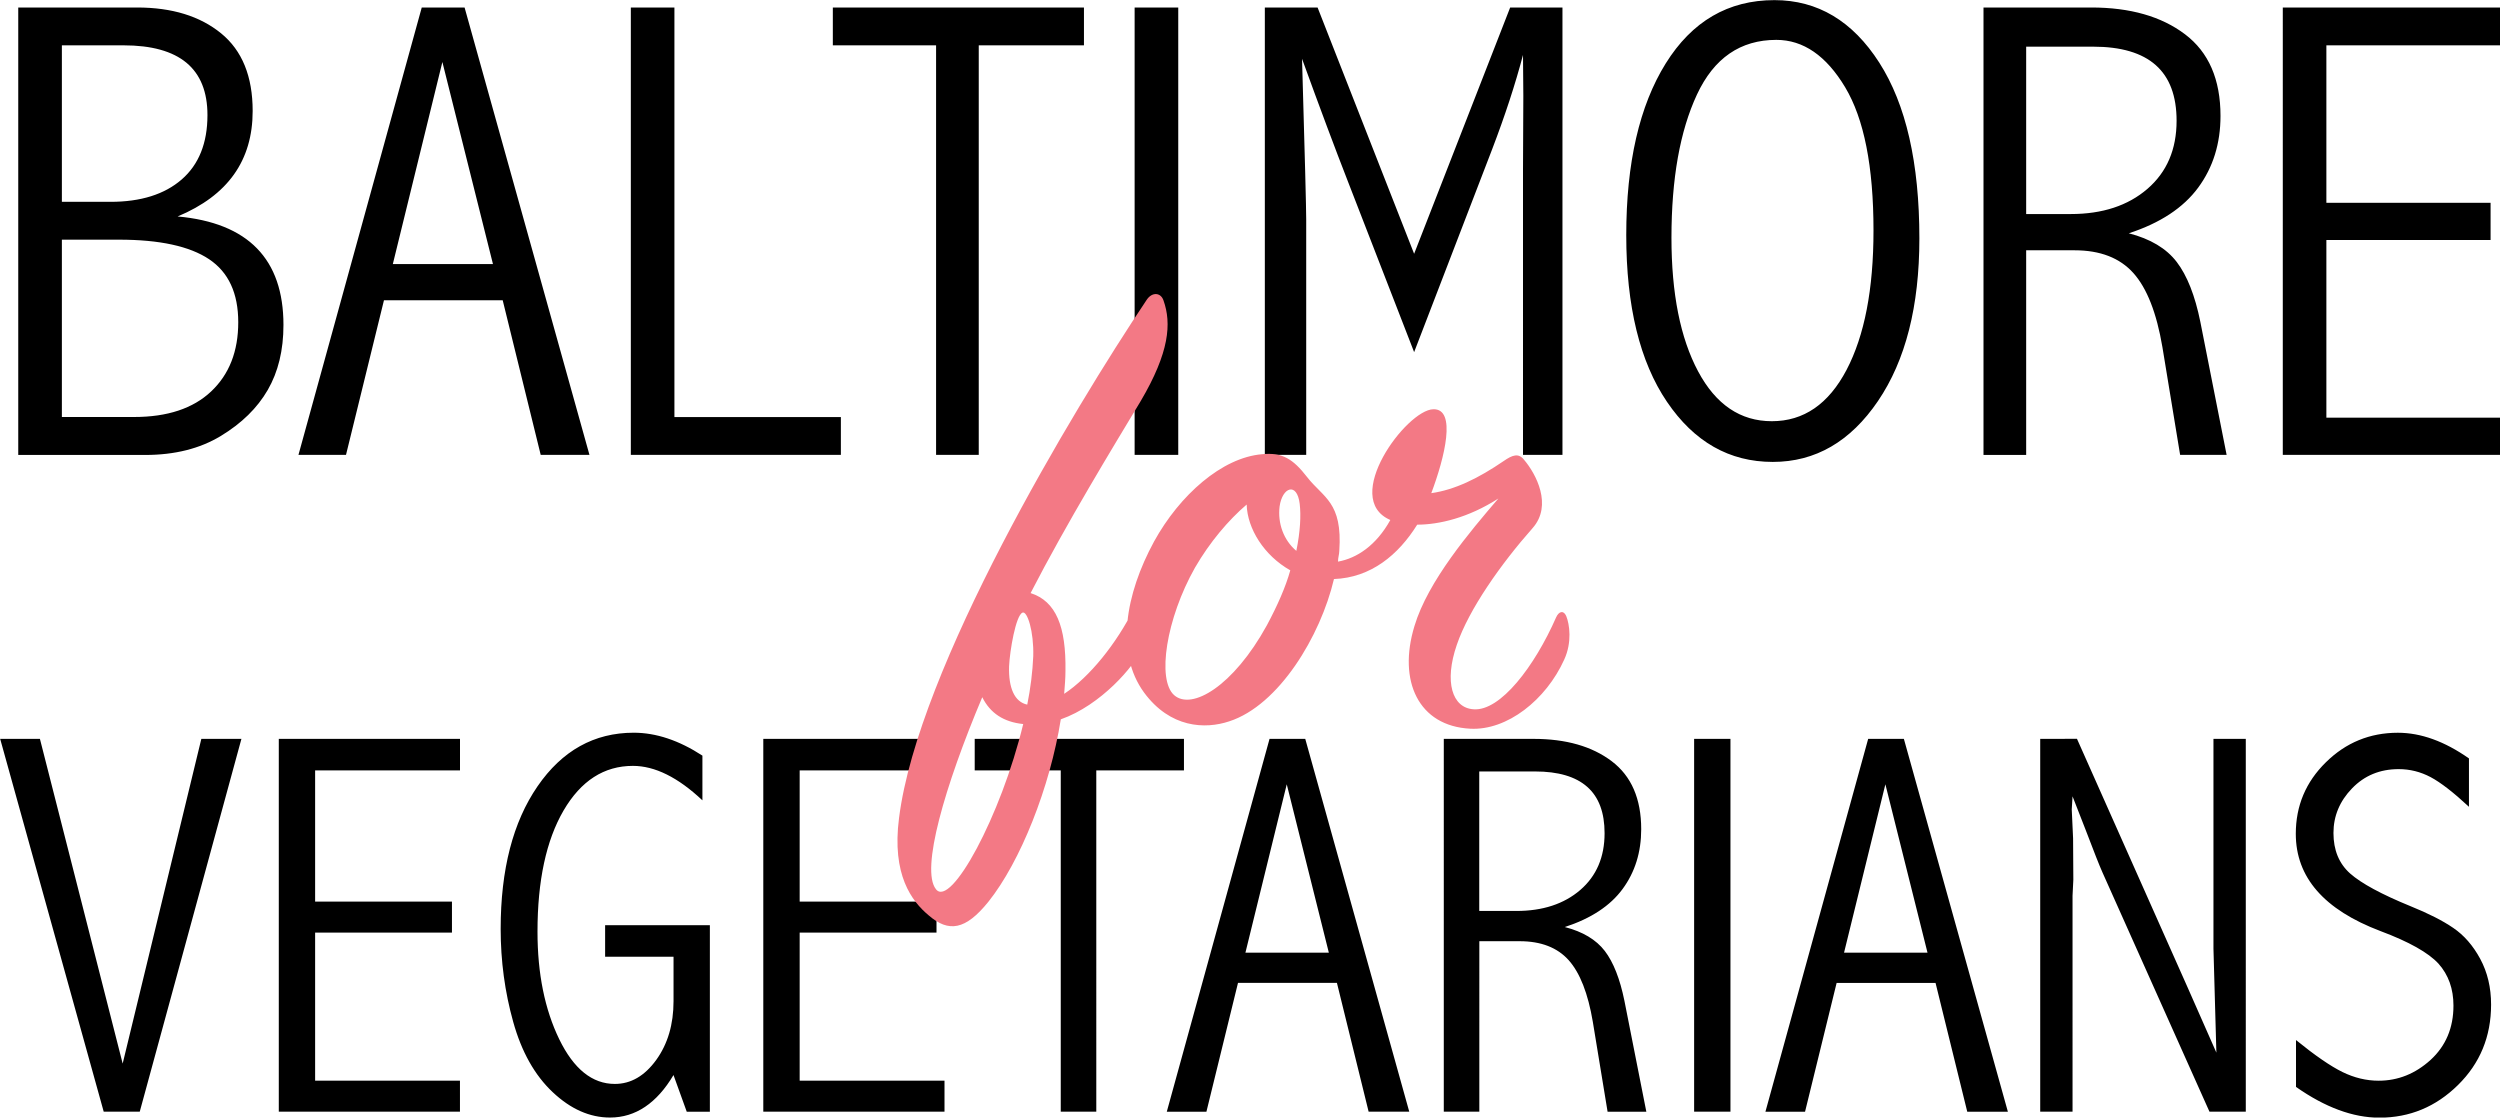<svg version="1.1" xmlns="http://www.w3.org/2000/svg" xmlns:xlink="http://www.w3.org/1999/xlink" x="0" y="0" width="600" height="268.21" viewBox="0 0 600 268.21" enable-background="new 0 0 600 268.211" xml:space="preserve">
  <g id="Layer_1">
    <rect x="264.09" y="127.37" fill="none" width="81" height="46.46"/>
    <path d="M4.38 1.8h28.52c8.38 0 15.1 2.07 20.15 6.19 5.07 4.13 7.59 10.35 7.59 18.65 0 5.95-1.5 11.03-4.49 15.23 -2.99 4.21-7.49 7.56-13.52 10.08 8.47 0.77 14.82 3.32 19.05 7.67 4.23 4.34 6.35 10.46 6.35 18.37 0 6.06-1.26 11.26-3.77 15.6 -2.51 4.34-6.27 8.02-11.28 11.05 -5 3.03-11.04 4.55-18.13 4.55H4.38V1.8zM14.85 10.88v37.56h11.67c7.27 0 12.97-1.79 17.09-5.37s6.18-8.74 6.18-15.44c0-5.58-1.68-9.77-5.03-12.56 -3.36-2.79-8.39-4.19-15.1-4.19H14.85zM14.85 57.52v42.56h17.32c8.01 0 14.18-2.05 18.51-6.14 4.34-4.1 6.5-9.63 6.5-16.6 0-6.97-2.33-12.01-7-15.13s-11.88-4.69-21.63-4.69H14.85zM101.22 1.8h10.28l29.97 107.37h-11.7l-9.12-37.1H92.15l-9.11 37.1H71.63L101.22 1.8zM106.17 14.88l-11.89 48.49h24.03L106.17 14.88zM151.39 1.8h10.47v98.29h39.95v9.08h-50.41V1.8zM199.88 1.8h60.27v9.08h-25.25v98.29h-10.24V10.88h-24.78V1.8zM272.31 1.8h10.47v107.37h-10.47V1.8zM316.22 1.8l23.17 59.11 23.05-59.11h12.55v107.37h-9.47V40.67l0.08-17.63c0-2.21-0.03-5.49-0.08-9.85 -1.85 7.03-4.32 14.57-7.4 22.62l-18.73 48.7L323.51 43.58c-3.08-7.9-6.76-17.72-11.02-29.47 0.67 23.14 1 36 1 38.56v56.5h-9.93V1.8H316.22zM425.86 0.03c10.37 0 18.76 5 25.17 15.01s9.62 24.07 9.62 42.18c0 16.27-3.31 29.27-9.93 39.02 -6.62 9.75-15.03 14.62-25.25 14.62 -10.42 0-18.88-4.81-25.4-14.43s-9.77-22.95-9.77-39.98c0-17.34 3.16-31.08 9.47-41.22C406.08 5.1 414.78 0.03 425.86 0.03zM426.32 9.57c-8.62 0-14.97 4.37-19.05 13.12 -4.08 8.75-6.12 20.2-6.12 34.37 0 13.39 2.13 24.08 6.39 32.06s10.16 11.97 17.7 11.97c7.65 0 13.62-4.11 17.93-12.31 4.31-8.21 6.47-19.37 6.47-33.48 0-15.34-2.27-26.8-6.81-34.37C438.29 13.36 432.79 9.57 426.32 9.57zM476.04 1.8h25.86c9.34 0 16.84 2.14 22.51 6.43 5.67 4.29 8.51 10.81 8.51 19.59 0 6.62-1.78 12.35-5.35 17.2s-9.12 8.51-16.66 10.97c5.18 1.33 9.02 3.63 11.51 6.89 2.49 3.26 4.38 8.04 5.66 14.35l6.31 31.94h-11.16l-4.25-25.86c-1.39-8.21-3.71-14.14-6.97-17.78 -3.26-3.64-7.97-5.46-14.11-5.46H486.28v49.11h-10.24V1.8zM486.28 11.19v40.18h10.7c7.59 0 13.73-2.01 18.4-6.04 4.67-4.03 7-9.48 7-16.35 0-5.95-1.67-10.4-5-13.35 -3.33-2.95-8.34-4.43-15.01-4.43H486.28zM547.86 1.8h52.19v9.08h-41.72v37.79h39.41v8.93h-39.41v42.64h41.72v8.93h-52.18V1.8zM0.04 177.33h9.54l19.86 77.93 18.88-77.93h9.62L33.54 266.8h-8.65L0.04 177.33zM66.91 177.33h43.49v7.57H75.63v31.49h32.84v7.44h-32.84v35.53h34.76v7.44H66.91V177.33zM161.64 258.01c-2 3.38-4.28 5.92-6.82 7.63 -2.54 1.71-5.35 2.57-8.41 2.57 -4.87 0-9.45-2.03-13.76-6.09 -4.32-4.06-7.48-9.69-9.48-16.87 -2.01-7.18-3.01-14.62-3.01-22.32 0-14.24 2.95-25.64 8.85-34.22 5.9-8.57 13.6-12.86 23.09-12.86 5.35 0 10.84 1.83 16.48 5.5v10.73c-5.86-5.52-11.42-8.27-16.68-8.27 -6.93 0-12.47 3.57-16.65 10.72 -4.16 7.15-6.25 16.84-6.25 29.08 0 10.06 1.75 18.66 5.22 25.81 3.48 7.15 7.93 10.72 13.34 10.72 3.85 0 7.15-1.92 9.93-5.75 2.77-3.83 4.16-8.54 4.16-14.11v-10.67h-16.42v-7.57h25.14v44.77h-5.55L161.64 258.01zM183.19 177.33h43.49v7.57h-34.76v31.49h32.84v7.44h-32.84v35.53h34.76v7.44h-43.49V177.33zM233.93 177.33h50.22v7.57h-21.04V266.8h-8.53v-81.91h-20.65V177.33zM304.69 177.33h8.57L338.22 266.8h-9.75l-7.61-30.91h-23.74l-7.58 30.92h-9.51L304.69 177.33zM308.82 188.23l-9.92 40.41h20.02L308.82 188.23zM346.49 177.33h21.55c7.79 0 14.03 1.78 18.77 5.36 4.72 3.57 7.08 9.01 7.08 16.32 0 5.52-1.49 10.3-4.46 14.34 -2.96 4.04-7.59 7.09-13.88 9.14 4.32 1.11 7.52 3.03 9.6 5.74 2.07 2.71 3.64 6.7 4.71 11.96l5.26 26.62h-9.3l-3.54-21.55c-1.15-6.84-3.09-11.78-5.8-14.82 -2.72-3.03-6.65-4.55-11.76-4.55h-9.68V266.8h-8.53V177.33zM355.02 185.15v33.48h8.91c6.32 0 11.44-1.68 15.33-5.03 3.89-3.35 5.84-7.9 5.84-13.63 0-4.96-1.38-8.67-4.17-11.13 -2.78-2.46-6.95-3.69-12.51-3.69H355.02zM406.59 177.33h8.72V266.8h-8.72V177.33zM448.36 177.33h8.57l24.96 89.48h-9.75l-7.61-30.91h-23.74l-7.58 30.92h-9.51L448.36 177.33zM452.49 188.23l-9.92 40.41H462.6L452.49 188.23zM498.48 177.33l26.52 59.59 6.93 15.71c-0.47-16.08-0.7-24.39-0.7-24.95v-50.35h7.76V266.8h-8.72L504.6 209.4c-0.73-1.62-2.09-5.09-4.11-10.39l-3.08-7.89c-0.13 1.8-0.19 2.84-0.19 3.14l0.32 6.93 0.06 9.94 -0.19 3.85V266.8h-7.76v-89.48H498.48zM551.04 249.61c4.58 3.72 8.29 6.27 11.14 7.67 2.84 1.39 5.73 2.09 8.69 2.09 4.66 0 8.81-1.67 12.48-5 3.64-3.34 5.48-7.68 5.48-13.02 0-4.02-1.19-7.38-3.59-10.07 -2.44-2.65-7.08-5.26-13.92-7.82 -13.56-5.13-20.33-12.91-20.33-23.35 0-6.72 2.4-12.43 7.22-17.16 4.8-4.73 10.57-7.09 17.28-7.09 5.52 0 11.2 2.05 17.06 6.16v11.61c-3.72-3.46-6.79-5.84-9.2-7.12 -2.42-1.28-4.98-1.92-7.67-1.92 -4.49 0-8.22 1.54-11.19 4.62 -2.98 3.08-4.46 6.65-4.46 10.71 0 4.1 1.33 7.34 4 9.72 2.68 2.37 7.52 5 14.53 7.86 4.23 1.71 7.65 3.44 10.22 5.2 2.59 1.76 4.75 4.23 6.48 7.44s2.6 6.86 2.6 10.97c0 7.65-2.65 14.09-7.95 19.3 -5.3 5.22-11.58 7.83-18.86 7.83 -6.32 0-12.99-2.46-20.01-7.38V249.61z"/>
  </g>
  <g id="Layer_2">
    <path fill="#F37985" d="M255.71 161.04c0 1.77-0.16 3.55-0.31 5.48 6.12-4.03 12.56-12.08 16.75-20.46 0.97-1.93 2.58-2.09 3.39 0.16 0.8 2.41-0.16 5.96-1.61 9.66 -1.61 3.87-9.67 13.37-19.34 16.76 -2.58 16.27-9.67 34.15-17.4 43.81 -5.47 6.77-9.5 7.41-14.33 3.22 -4.03-3.38-8.87-9.67-7.09-23.36 4.51-35.92 41.55-97.62 59.44-124.36 1.3-1.94 3.39-1.77 4.03 0.16 1.94 5.48 1.45 12.4-5.48 24.16 -6.59 10.96-17.71 29.16-26.42 46.07C253.46 144.29 255.88 150.41 255.71 161.04zM224.62 213.4c3.55 4.67 15.62-17.56 20.95-39.63 -4.67-0.48-7.9-2.58-9.83-6.44C226.71 188.75 220.92 208.72 224.62 213.4zM247.98 157.5c0.17-5.96-1.44-10.96-2.58-10.47 -1.61 0.65-3.06 9.19-3.22 12.89 -0.16 5.15 1.29 8.54 4.36 9.19C247.33 165.23 247.82 161.2 247.98 157.5zM352.84 174.89c-12.4-0.64-17.4-11.44-13.37-24.64 3.23-10.79 13.37-22.72 20.14-30.61 -7.25 4.67-14.33 6.28-19.48 6.28 -4.51 7.25-11.12 12.73-19.98 13.05 -3.22 13.69-13.21 30.28-25.13 34.15 -5.8 1.94-14.17 1.62-20.46-6.93 -6.92-9.5-4.5-23.52 2.42-36.24 6.12-11.11 16.28-20.14 25.93-20.94 4.84-0.48 7.42 1.13 10.79 5.48 3.87 4.99 8.54 5.96 7.73 17.72 0 0.8-0.31 1.61-0.31 2.58 4.5-0.8 9.17-3.87 12.56-9.99 -11.92-5.16 3.87-26.42 10.31-26.58 5.64-0.16 2.74 11.6-0.48 20.14 5.64-0.8 11.28-3.55 17.4-7.73 2.09-1.45 3.55-1.94 4.83-0.32 2.9 3.38 6.93 10.95 2.09 16.43 -7.56 8.54-15.3 19.49-18.2 28.03 -3.06 8.86-1.13 15.14 4.03 15.46 6.44 0.49 14.65-10.31 19.81-22.07 0.65-1.45 1.78-1.77 2.42-0.32 0.8 1.94 1.45 6.29-0.48 10.47C371.05 167.96 361.7 175.38 352.84 174.89zM299.2 121.09c-4.34 3.7-8.86 9.02-12.4 15.14 -6.92 12.25-9.18 26.91-5 30.61 4.2 3.7 14.18-2.1 22.24-16.75 2.58-4.83 4.5-9.18 5.63-13.21C303.38 133.33 299.36 126.89 299.2 121.09zM311.93 120.93c-0.64-5.32-4.19-4.03-4.83 0.64 -0.48 4.03 0.96 8.06 4.02 10.64C312.08 127.53 312.25 123.67 311.93 120.93z"/>
  </g>
</svg>
